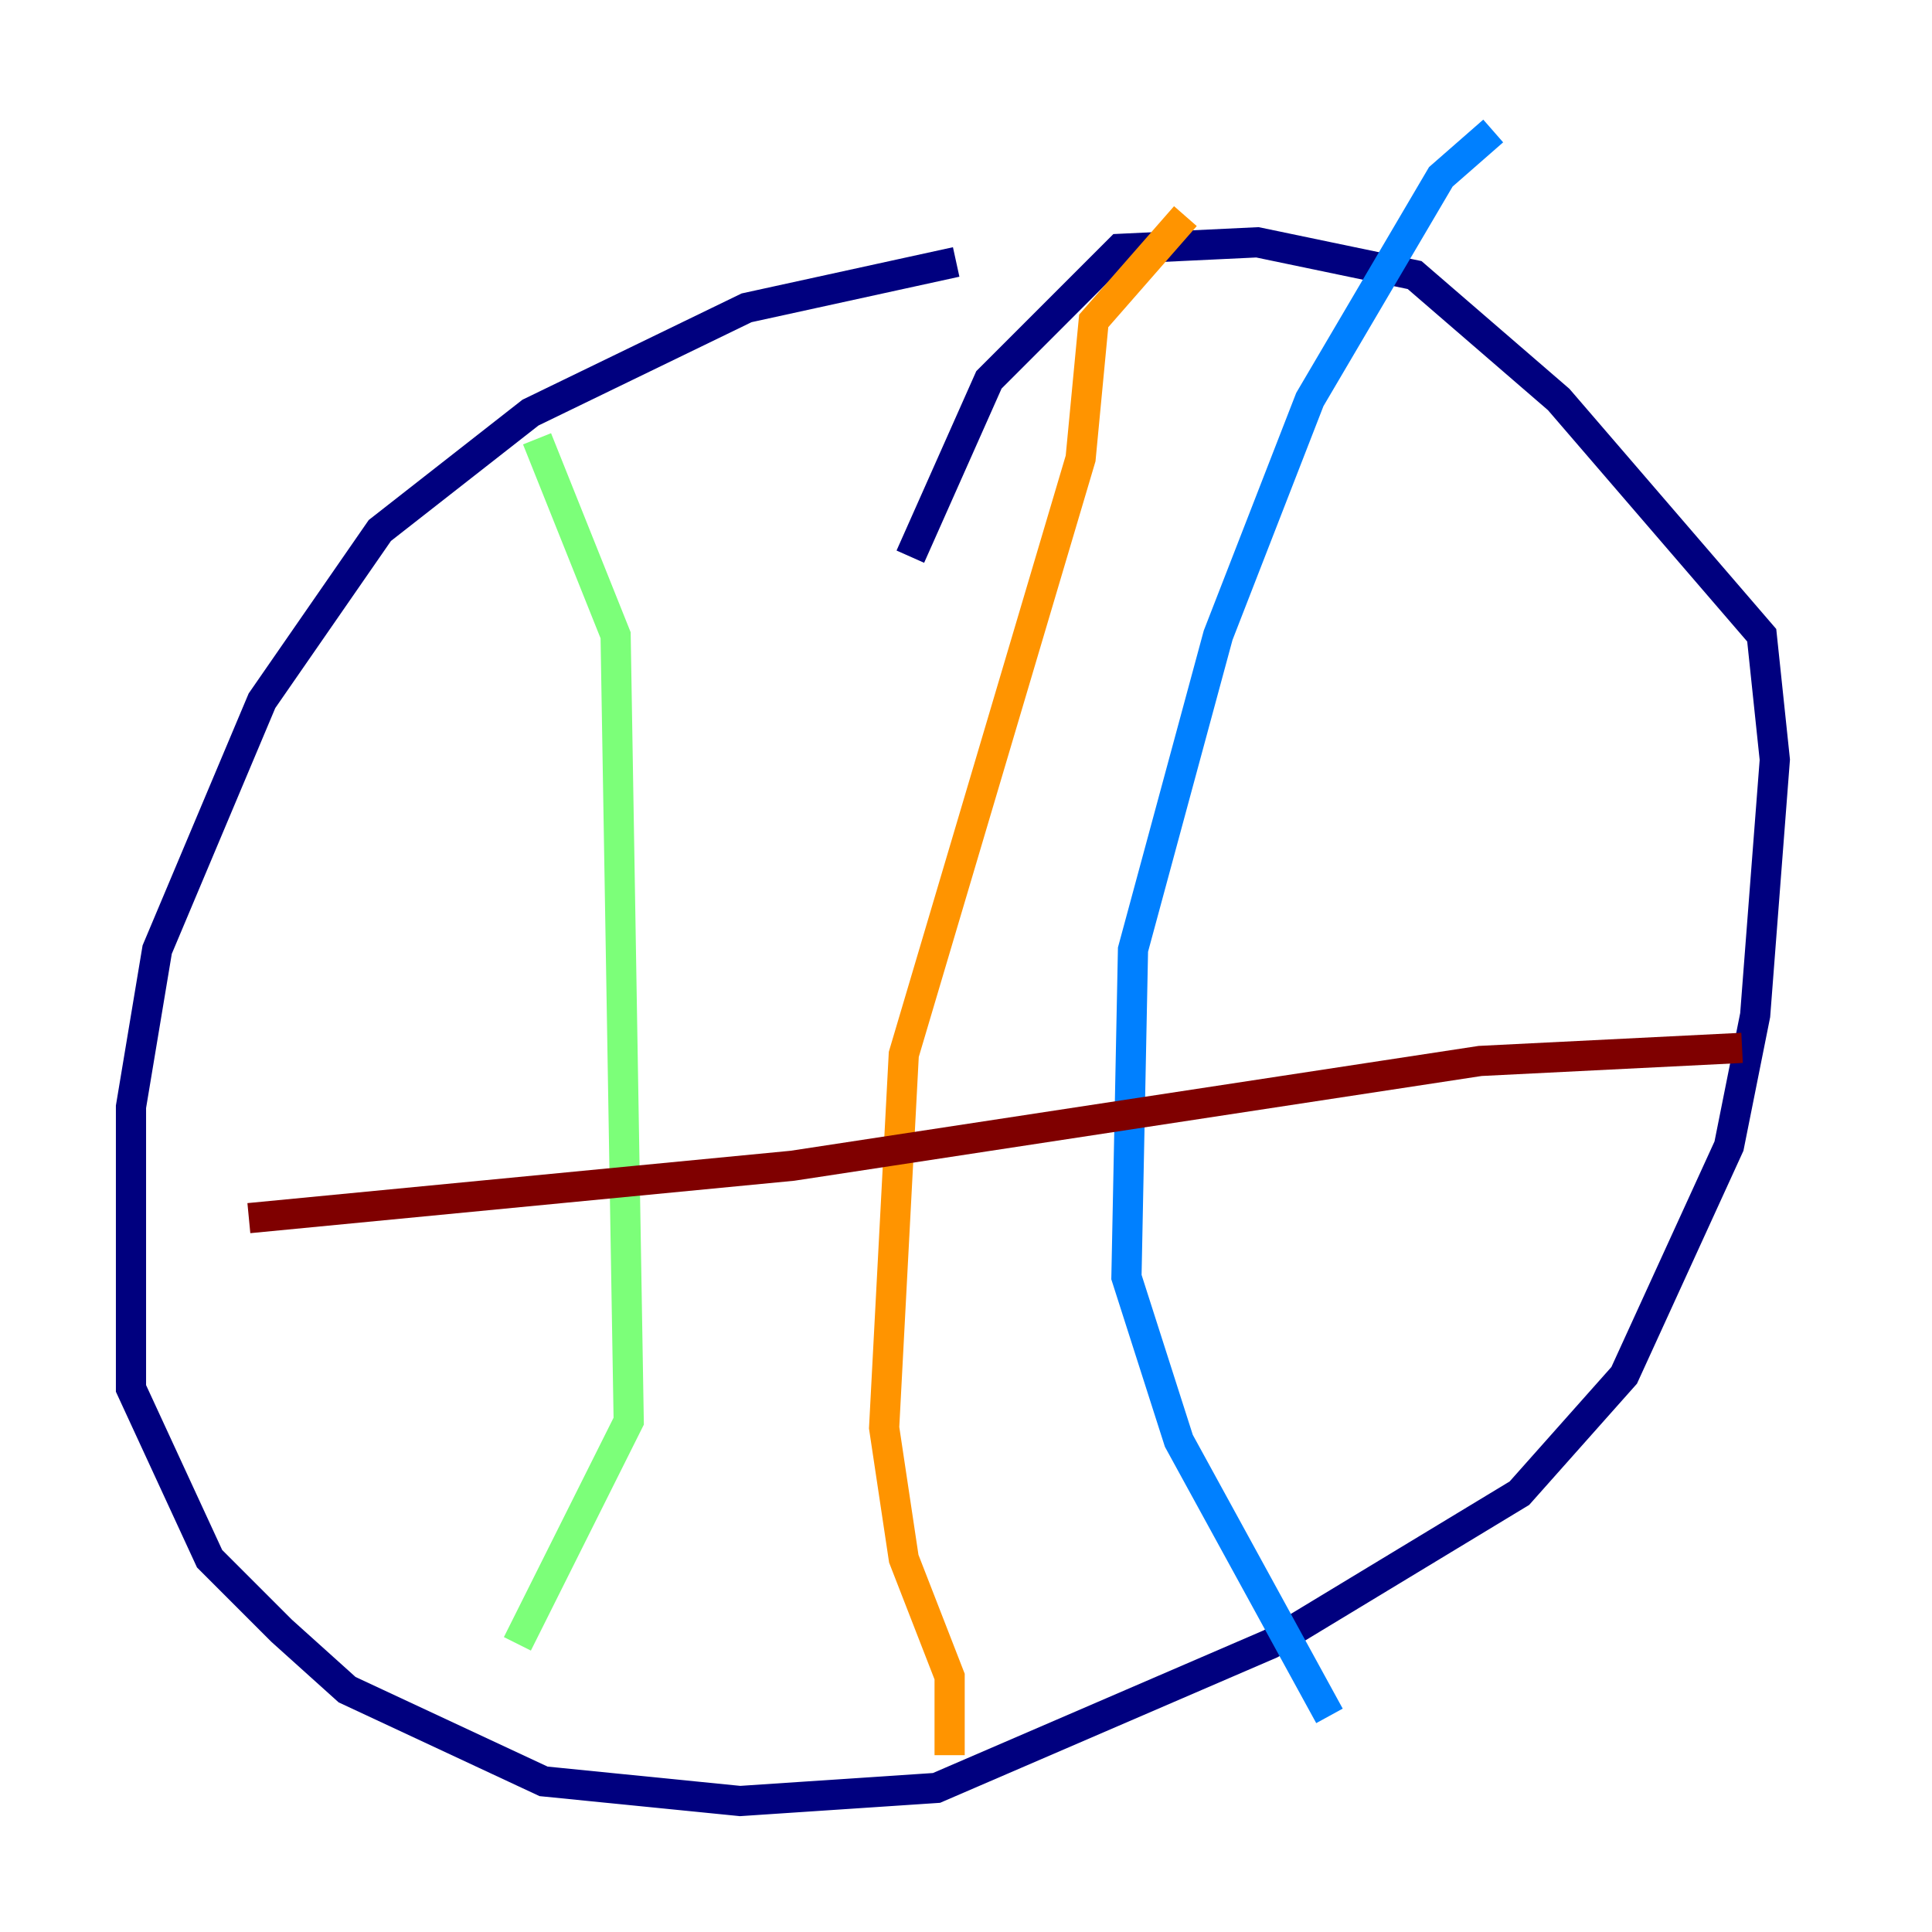 <?xml version="1.0" encoding="utf-8" ?>
<svg baseProfile="tiny" height="128" version="1.2" viewBox="0,0,128,128" width="128" xmlns="http://www.w3.org/2000/svg" xmlns:ev="http://www.w3.org/2001/xml-events" xmlns:xlink="http://www.w3.org/1999/xlink"><defs /><polyline fill="none" points="63.349,17.356 49.464,20.393 35.146,27.336 25.166,35.146 17.356,46.427 10.414,62.915 8.678,73.329 8.678,91.986 13.885,103.268 18.658,108.041 22.997,111.946 36.014,118.02 49.031,119.322 62.047,118.454 84.176,108.909 100.664,98.929 107.607,91.119 114.549,75.932 116.285,67.254 117.586,50.332 116.719,42.088 103.268,26.468 93.722,18.224 83.308,16.054 74.197,16.488 65.519,25.166 60.312,36.881" stroke="#00007f" stroke-width="2" /><polyline fill="none" points="98.929,8.678 95.458,11.715 86.78,26.468 80.705,42.088 75.064,62.915 74.63,84.61 78.102,95.458 88.081,113.681" stroke="#0080ff" stroke-width="2" /><polyline fill="none" points="35.58,29.071 40.786,42.088 41.654,94.156 34.278,108.909" stroke="#7cff79" stroke-width="2" /><polyline fill="none" points="78.536,14.319 72.461,21.261 71.593,30.373 59.878,69.858 58.576,94.59 59.878,103.268 62.915,111.078 62.915,116.285" stroke="#ff9400" stroke-width="2" /><polyline fill="none" points="16.488,80.705 52.502,77.234 98.061,70.291 115.417,69.424" stroke="#7f0000" stroke-width="2" /></svg>